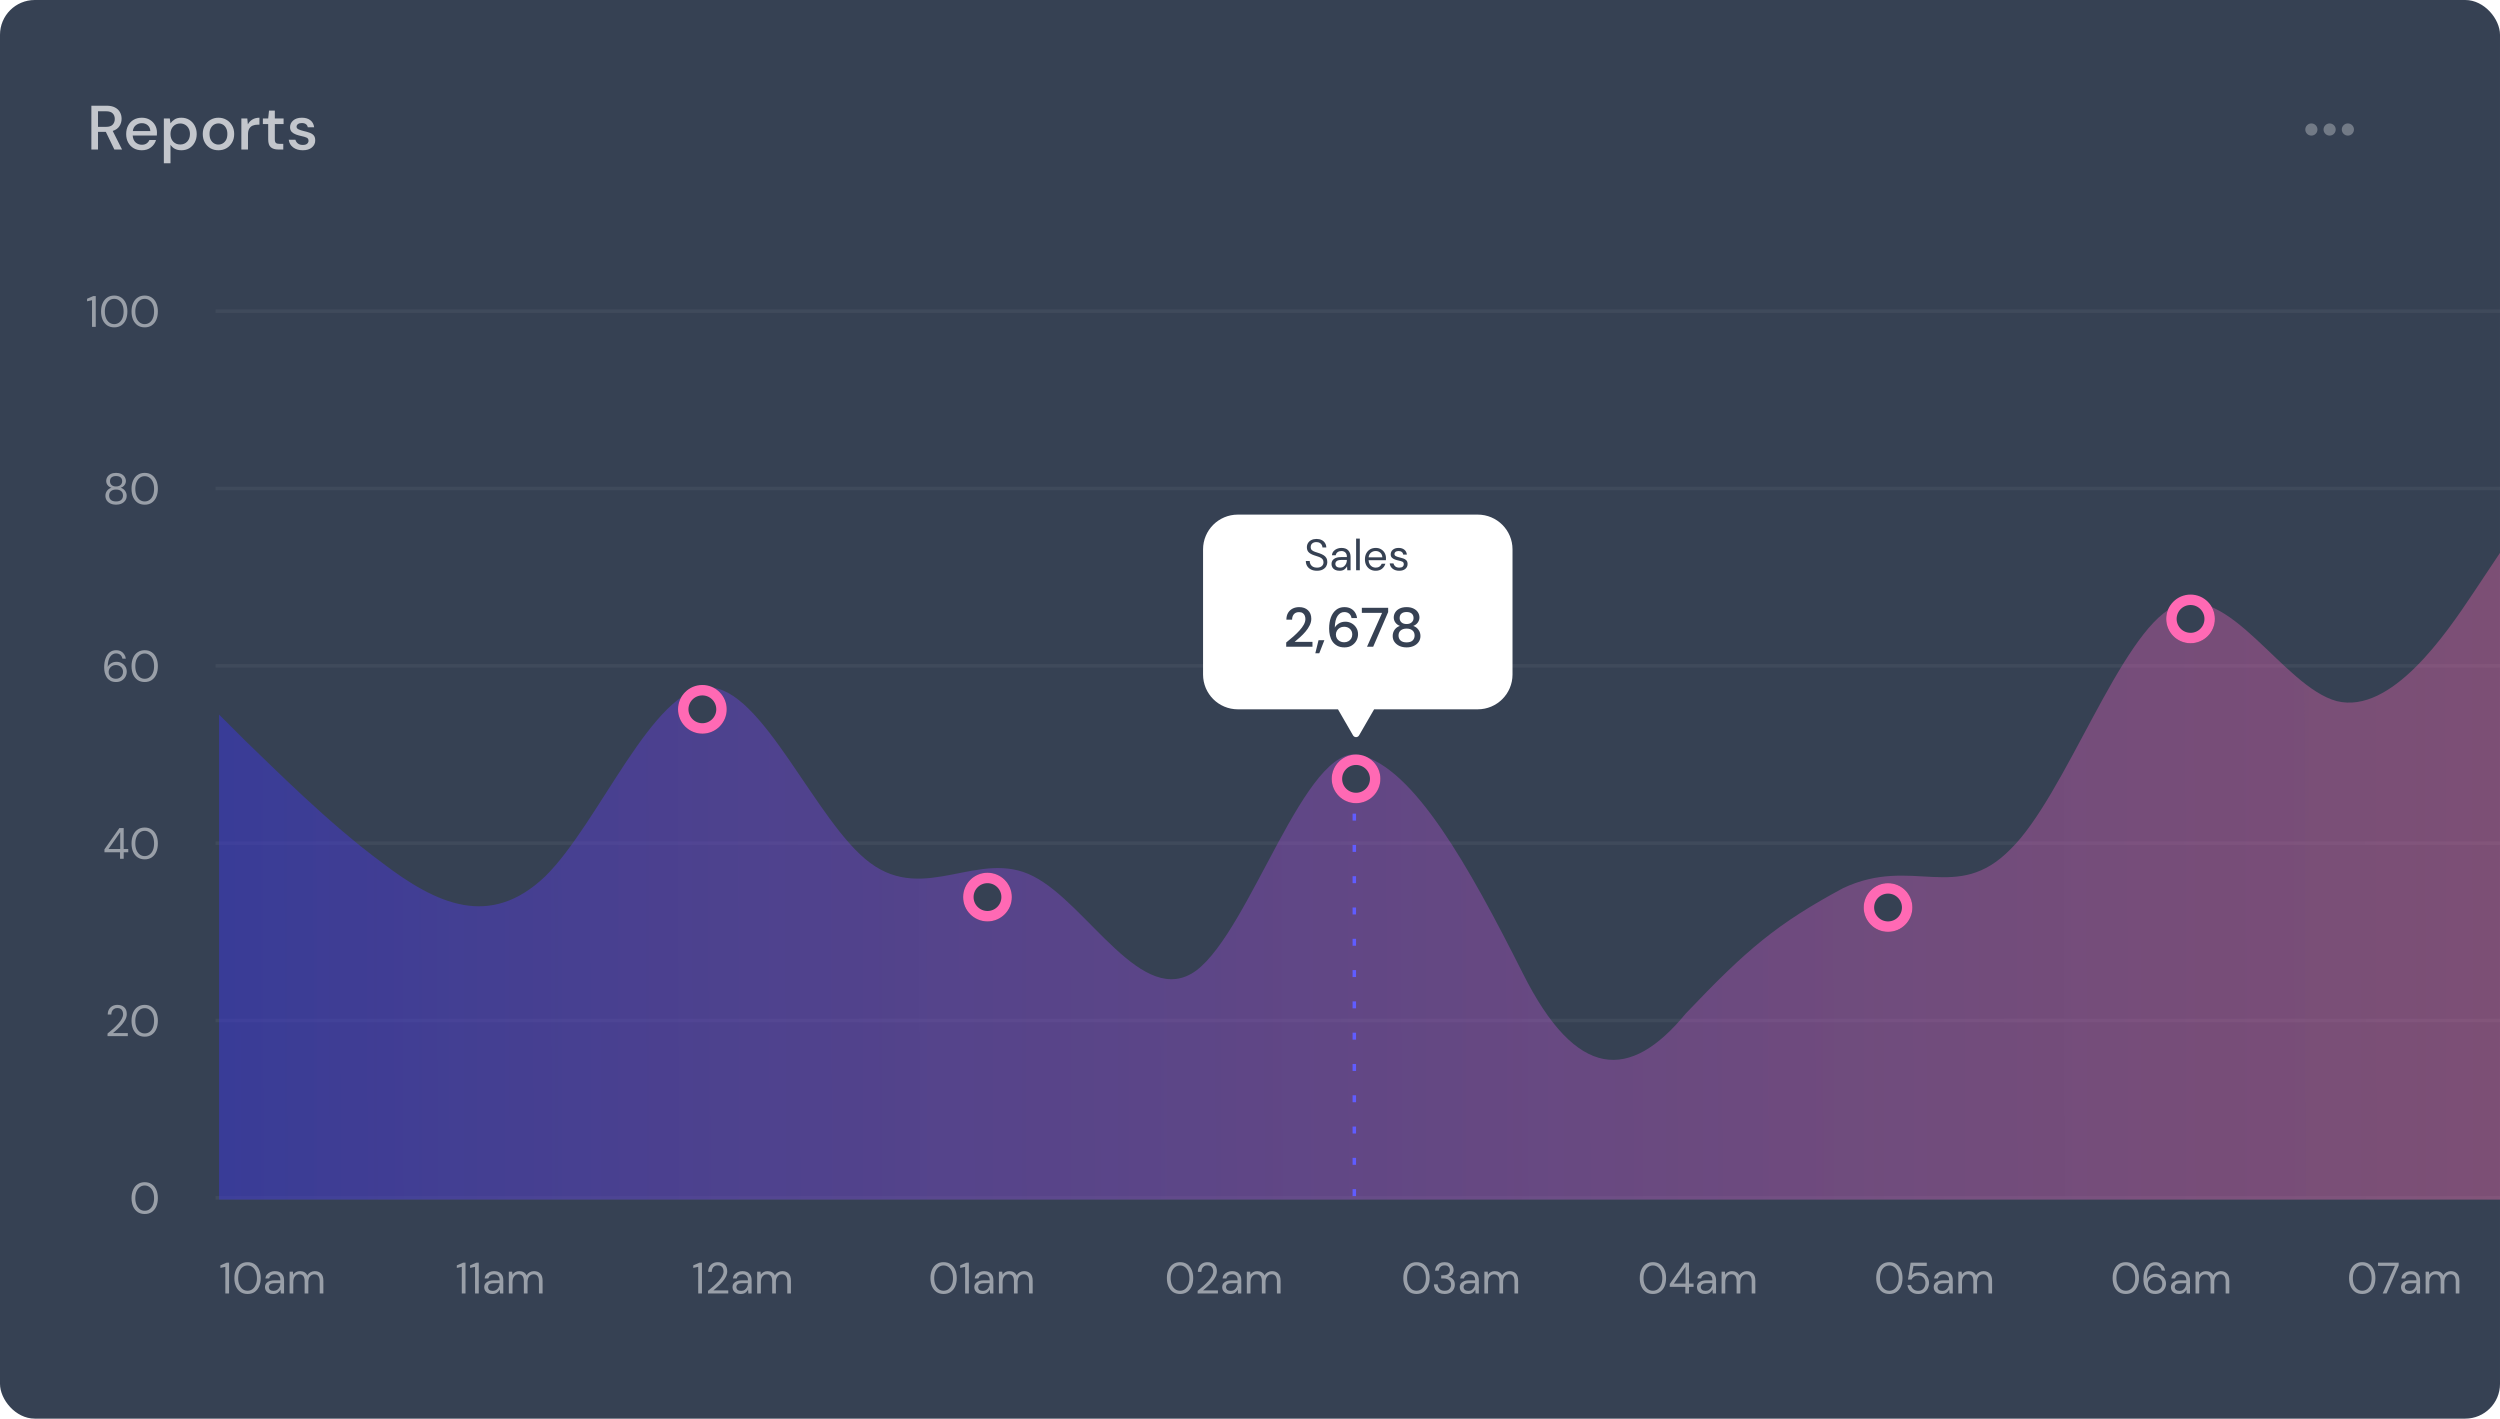 <svg width="719" height="408" viewBox="0 0 719 408" fill="none" xmlns="http://www.w3.org/2000/svg">
<rect width="719" height="408" rx="10" fill="#364153"/>
<g opacity="0.3">
<path d="M676.487 36.013C675.804 35.329 674.696 35.329 674.013 36.013C673.329 36.696 673.329 37.804 674.013 38.487C674.696 39.171 675.804 39.171 676.487 38.487C677.171 37.804 677.171 36.696 676.487 36.013Z" fill="white"/>
<path d="M671.237 36.013C670.554 35.329 669.446 35.329 668.763 36.013C668.079 36.696 668.079 37.804 668.763 38.487C669.446 39.171 670.554 39.171 671.237 38.487C671.921 37.804 671.921 36.696 671.237 36.013Z" fill="white"/>
<path d="M665.987 36.013C665.304 35.329 664.196 35.329 663.513 36.013C662.829 36.696 662.829 37.804 663.513 38.487C664.196 39.171 665.304 39.171 665.987 38.487C666.671 37.804 666.671 36.696 665.987 36.013Z" fill="white"/>
</g>
<line opacity="0.05" x1="62" y1="344.5" x2="719" y2="344.5" stroke="white"/>
<line opacity="0.05" x1="62" y1="293.5" x2="719" y2="293.5" stroke="white"/>
<line opacity="0.05" x1="62" y1="242.5" x2="719" y2="242.5" stroke="white"/>
<line opacity="0.05" x1="62" y1="191.5" x2="719" y2="191.5" stroke="white"/>
<line opacity="0.05" x1="62" y1="140.5" x2="719" y2="140.5" stroke="white"/>
<line opacity="0.05" x1="62" y1="89.5" x2="719" y2="89.5" stroke="white"/>
<g opacity="0.7">
<path opacity="0.7" d="M26.465 94V86.34L25.037 86.656V85.923L26.819 85.152H27.54V94H26.465ZM32.858 94.152C32.074 94.152 31.396 93.962 30.823 93.583C30.258 93.195 29.824 92.66 29.521 91.978C29.218 91.287 29.066 90.486 29.066 89.576C29.066 88.666 29.218 87.87 29.521 87.187C29.824 86.496 30.258 85.961 30.823 85.582C31.396 85.194 32.074 85 32.858 85C33.642 85 34.316 85.194 34.88 85.582C35.445 85.961 35.879 86.496 36.182 87.187C36.486 87.87 36.637 88.666 36.637 89.576C36.637 90.486 36.486 91.287 36.182 91.978C35.879 92.66 35.445 93.195 34.88 93.583C34.316 93.962 33.642 94.152 32.858 94.152ZM32.858 93.216C33.372 93.216 33.831 93.073 34.236 92.787C34.649 92.492 34.969 92.075 35.196 91.535C35.432 90.987 35.55 90.334 35.55 89.576C35.55 88.818 35.432 88.169 35.196 87.629C34.969 87.09 34.649 86.677 34.236 86.391C33.831 86.096 33.372 85.948 32.858 85.948C32.336 85.948 31.872 86.096 31.468 86.391C31.063 86.677 30.743 87.09 30.507 87.629C30.271 88.169 30.153 88.818 30.153 89.576C30.153 90.334 30.271 90.987 30.507 91.535C30.743 92.075 31.063 92.492 31.468 92.787C31.872 93.073 32.336 93.216 32.858 93.216ZM41.622 94.152C40.838 94.152 40.16 93.962 39.587 93.583C39.022 93.195 38.588 92.66 38.285 91.978C37.982 91.287 37.83 90.486 37.83 89.576C37.83 88.666 37.982 87.87 38.285 87.187C38.588 86.496 39.022 85.961 39.587 85.582C40.16 85.194 40.838 85 41.622 85C42.406 85 43.08 85.194 43.644 85.582C44.209 85.961 44.643 86.496 44.946 87.187C45.25 87.87 45.401 88.666 45.401 89.576C45.401 90.486 45.25 91.287 44.946 91.978C44.643 92.66 44.209 93.195 43.644 93.583C43.08 93.962 42.406 94.152 41.622 94.152ZM41.622 93.216C42.136 93.216 42.595 93.073 43 92.787C43.413 92.492 43.733 92.075 43.96 91.535C44.196 90.987 44.314 90.334 44.314 89.576C44.314 88.818 44.196 88.169 43.96 87.629C43.733 87.09 43.413 86.677 43 86.391C42.595 86.096 42.136 85.948 41.622 85.948C41.1 85.948 40.636 86.096 40.232 86.391C39.827 86.677 39.507 87.09 39.271 87.629C39.035 88.169 38.917 88.818 38.917 89.576C38.917 90.334 39.035 90.987 39.271 91.535C39.507 92.075 39.827 92.492 40.232 92.787C40.636 93.073 41.1 93.216 41.622 93.216Z" fill="white"/>
<path opacity="0.7" d="M33.376 145.152C32.795 145.152 32.272 145.046 31.809 144.836C31.346 144.617 30.979 144.317 30.709 143.938C30.448 143.551 30.317 143.104 30.317 142.598C30.317 142.059 30.473 141.575 30.785 141.145C31.105 140.715 31.527 140.429 32.049 140.285C31.569 140.125 31.198 139.868 30.937 139.514C30.675 139.16 30.545 138.773 30.545 138.351C30.545 137.922 30.659 137.53 30.886 137.176C31.114 136.813 31.438 136.527 31.86 136.316C32.281 136.106 32.786 136 33.376 136C33.966 136 34.472 136.106 34.893 136.316C35.314 136.527 35.639 136.813 35.866 137.176C36.094 137.53 36.208 137.922 36.208 138.351C36.208 138.764 36.077 139.152 35.816 139.514C35.555 139.868 35.184 140.125 34.703 140.285C35.226 140.429 35.643 140.715 35.955 141.145C36.275 141.575 36.435 142.059 36.435 142.598C36.435 143.104 36.3 143.551 36.031 143.938C35.77 144.317 35.407 144.617 34.944 144.836C34.48 145.046 33.958 145.152 33.376 145.152ZM33.376 139.906C33.916 139.906 34.341 139.771 34.653 139.502C34.973 139.224 35.133 138.861 35.133 138.415C35.133 137.917 34.977 137.542 34.666 137.29C34.354 137.037 33.924 136.91 33.376 136.91C32.829 136.91 32.399 137.037 32.087 137.29C31.784 137.542 31.632 137.917 31.632 138.415C31.632 138.861 31.788 139.224 32.1 139.502C32.411 139.771 32.837 139.906 33.376 139.906ZM33.376 144.216C34.042 144.216 34.539 144.065 34.868 143.761C35.205 143.449 35.373 143.041 35.373 142.535C35.373 141.962 35.192 141.528 34.83 141.233C34.468 140.938 33.983 140.791 33.376 140.791C32.77 140.791 32.285 140.938 31.923 141.233C31.56 141.528 31.379 141.962 31.379 142.535C31.379 143.041 31.544 143.449 31.872 143.761C32.209 144.065 32.711 144.216 33.376 144.216ZM41.622 145.152C40.838 145.152 40.16 144.962 39.587 144.583C39.022 144.195 38.588 143.66 38.285 142.978C37.982 142.287 37.83 141.486 37.83 140.576C37.83 139.666 37.982 138.87 38.285 138.187C38.588 137.496 39.022 136.961 39.587 136.582C40.16 136.194 40.838 136 41.622 136C42.406 136 43.08 136.194 43.644 136.582C44.209 136.961 44.643 137.496 44.946 138.187C45.25 138.87 45.401 139.666 45.401 140.576C45.401 141.486 45.25 142.287 44.946 142.978C44.643 143.66 44.209 144.195 43.644 144.583C43.08 144.962 42.406 145.152 41.622 145.152ZM41.622 144.216C42.136 144.216 42.595 144.073 43 143.787C43.413 143.492 43.733 143.075 43.96 142.535C44.196 141.987 44.314 141.334 44.314 140.576C44.314 139.818 44.196 139.169 43.96 138.629C43.733 138.09 43.413 137.677 43 137.391C42.595 137.096 42.136 136.948 41.622 136.948C41.1 136.948 40.636 137.096 40.232 137.391C39.827 137.677 39.507 138.09 39.271 138.629C39.035 139.169 38.917 139.818 38.917 140.576C38.917 141.334 39.035 141.987 39.271 142.535C39.507 143.075 39.827 143.492 40.232 143.787C40.636 144.073 41.1 144.216 41.622 144.216Z" fill="white"/>
<path opacity="0.7" d="M33.395 196.152C32.754 196.152 32.215 196.034 31.777 195.798C31.339 195.553 30.985 195.229 30.715 194.824C30.454 194.42 30.26 193.969 30.134 193.472C30.016 192.966 29.957 192.452 29.957 191.93C29.957 190.952 30.092 190.097 30.361 189.364C30.631 188.622 31.018 188.045 31.524 187.632C32.038 187.211 32.657 187 33.382 187C33.938 187 34.414 187.11 34.81 187.329C35.207 187.548 35.518 187.843 35.746 188.214C35.982 188.576 36.129 188.981 36.188 189.427H35.202C35.11 188.947 34.903 188.576 34.583 188.315C34.263 188.054 33.858 187.923 33.37 187.923C32.704 187.923 32.144 188.239 31.689 188.871C31.242 189.495 31.002 190.472 30.968 191.804C31.17 191.407 31.49 191.066 31.929 190.78C32.375 190.485 32.91 190.337 33.534 190.337C34.039 190.337 34.511 190.455 34.95 190.691C35.396 190.927 35.758 191.26 36.037 191.69C36.315 192.111 36.454 192.608 36.454 193.181C36.454 193.678 36.332 194.155 36.087 194.61C35.843 195.065 35.489 195.435 35.025 195.722C34.57 196.008 34.027 196.152 33.395 196.152ZM33.319 195.216C33.715 195.216 34.069 195.132 34.381 194.964C34.693 194.795 34.937 194.563 35.114 194.268C35.291 193.965 35.379 193.619 35.379 193.232C35.379 192.634 35.181 192.157 34.785 191.804C34.398 191.441 33.909 191.26 33.319 191.26C32.923 191.26 32.569 191.353 32.257 191.538C31.945 191.715 31.697 191.955 31.512 192.259C31.334 192.562 31.246 192.891 31.246 193.244C31.246 193.624 31.334 193.965 31.512 194.268C31.697 194.563 31.945 194.795 32.257 194.964C32.569 195.132 32.923 195.216 33.319 195.216ZM41.622 196.152C40.838 196.152 40.16 195.962 39.587 195.583C39.022 195.195 38.588 194.66 38.285 193.978C37.982 193.287 37.83 192.486 37.83 191.576C37.83 190.666 37.982 189.87 38.285 189.187C38.588 188.496 39.022 187.961 39.587 187.582C40.16 187.194 40.838 187 41.622 187C42.406 187 43.08 187.194 43.644 187.582C44.209 187.961 44.643 188.496 44.946 189.187C45.25 189.87 45.401 190.666 45.401 191.576C45.401 192.486 45.25 193.287 44.946 193.978C44.643 194.66 44.209 195.195 43.644 195.583C43.08 195.962 42.406 196.152 41.622 196.152ZM41.622 195.216C42.136 195.216 42.595 195.073 43 194.787C43.413 194.492 43.733 194.075 43.96 193.535C44.196 192.987 44.314 192.334 44.314 191.576C44.314 190.818 44.196 190.169 43.96 189.629C43.733 189.09 43.413 188.677 43 188.391C42.595 188.096 42.136 187.948 41.622 187.948C41.1 187.948 40.636 188.096 40.232 188.391C39.827 188.677 39.507 189.09 39.271 189.629C39.035 190.169 38.917 190.818 38.917 191.576C38.917 192.334 39.035 192.987 39.271 193.535C39.507 194.075 39.827 194.492 40.232 194.787C40.636 195.073 41.1 195.216 41.622 195.216Z" fill="white"/>
<path opacity="0.7" d="M34.525 247V245.104H30.038V244.282L34.336 238.152H35.574V244.169H36.889V245.104H35.574V247H34.525ZM31.213 244.169H34.576V239.328L31.213 244.169ZM41.622 247.152C40.838 247.152 40.16 246.962 39.587 246.583C39.022 246.195 38.588 245.66 38.285 244.978C37.982 244.287 37.83 243.486 37.83 242.576C37.83 241.666 37.982 240.87 38.285 240.187C38.588 239.496 39.022 238.961 39.587 238.582C40.16 238.194 40.838 238 41.622 238C42.406 238 43.08 238.194 43.644 238.582C44.209 238.961 44.643 239.496 44.946 240.187C45.25 240.87 45.401 241.666 45.401 242.576C45.401 243.486 45.25 244.287 44.946 244.978C44.643 245.66 44.209 246.195 43.644 246.583C43.08 246.962 42.406 247.152 41.622 247.152ZM41.622 246.216C42.136 246.216 42.595 246.073 43 245.787C43.413 245.492 43.733 245.075 43.96 244.535C44.196 243.987 44.314 243.334 44.314 242.576C44.314 241.818 44.196 241.169 43.96 240.629C43.733 240.09 43.413 239.677 43 239.391C42.595 239.096 42.136 238.948 41.622 238.948C41.1 238.948 40.636 239.096 40.232 239.391C39.827 239.677 39.507 240.09 39.271 240.629C39.035 241.169 38.917 241.818 38.917 242.576C38.917 243.334 39.035 243.987 39.271 244.535C39.507 245.075 39.827 245.492 40.232 245.787C40.636 246.073 41.1 246.216 41.622 246.216Z" fill="white"/>
<path opacity="0.7" d="M30.922 298V297.254C31.52 296.782 32.085 296.306 32.616 295.826C33.155 295.337 33.631 294.857 34.044 294.385C34.466 293.913 34.794 293.45 35.03 292.995C35.275 292.54 35.397 292.101 35.397 291.68C35.397 291.368 35.342 291.077 35.233 290.808C35.131 290.538 34.963 290.323 34.727 290.163C34.491 289.995 34.171 289.91 33.766 289.91C33.379 289.91 33.054 289.999 32.793 290.176C32.532 290.344 32.334 290.572 32.199 290.858C32.072 291.145 32.009 291.452 32.009 291.781H30.985C30.985 291.2 31.108 290.703 31.352 290.29C31.596 289.868 31.929 289.548 32.351 289.329C32.772 289.11 33.248 289 33.779 289C34.563 289 35.203 289.224 35.7 289.67C36.206 290.108 36.459 290.766 36.459 291.642C36.459 292.165 36.328 292.683 36.067 293.197C35.806 293.702 35.473 294.195 35.068 294.676C34.664 295.148 34.23 295.59 33.766 296.003C33.311 296.416 32.886 296.787 32.49 297.115H36.762V298H30.922ZM41.622 298.152C40.838 298.152 40.16 297.962 39.587 297.583C39.022 297.195 38.588 296.66 38.285 295.978C37.982 295.287 37.83 294.486 37.83 293.576C37.83 292.666 37.982 291.87 38.285 291.187C38.588 290.496 39.022 289.961 39.587 289.582C40.16 289.194 40.838 289 41.622 289C42.406 289 43.08 289.194 43.644 289.582C44.209 289.961 44.643 290.496 44.946 291.187C45.25 291.87 45.401 292.666 45.401 293.576C45.401 294.486 45.25 295.287 44.946 295.978C44.643 296.66 44.209 297.195 43.644 297.583C43.08 297.962 42.406 298.152 41.622 298.152ZM41.622 297.216C42.136 297.216 42.595 297.073 43 296.787C43.413 296.492 43.733 296.075 43.96 295.535C44.196 294.987 44.314 294.334 44.314 293.576C44.314 292.818 44.196 292.169 43.96 291.629C43.733 291.09 43.413 290.677 43 290.391C42.595 290.096 42.136 289.948 41.622 289.948C41.1 289.948 40.636 290.096 40.232 290.391C39.827 290.677 39.507 291.09 39.271 291.629C39.035 292.169 38.917 292.818 38.917 293.576C38.917 294.334 39.035 294.987 39.271 295.535C39.507 296.075 39.827 296.492 40.232 296.787C40.636 297.073 41.1 297.216 41.622 297.216Z" fill="white"/>
<path opacity="0.7" d="M41.622 349.152C40.838 349.152 40.16 348.962 39.587 348.583C39.022 348.195 38.588 347.66 38.285 346.978C37.982 346.287 37.83 345.486 37.83 344.576C37.83 343.666 37.982 342.87 38.285 342.187C38.588 341.496 39.022 340.961 39.587 340.582C40.16 340.194 40.838 340 41.622 340C42.406 340 43.08 340.194 43.644 340.582C44.209 340.961 44.643 341.496 44.946 342.187C45.25 342.87 45.401 343.666 45.401 344.576C45.401 345.486 45.25 346.287 44.946 346.978C44.643 347.66 44.209 348.195 43.644 348.583C43.08 348.962 42.406 349.152 41.622 349.152ZM41.622 348.216C42.136 348.216 42.595 348.073 43 347.787C43.413 347.492 43.733 347.075 43.96 346.535C44.196 345.987 44.314 345.334 44.314 344.576C44.314 343.818 44.196 343.169 43.96 342.629C43.733 342.09 43.413 341.677 43 341.391C42.595 341.096 42.136 340.948 41.622 340.948C41.1 340.948 40.636 341.096 40.232 341.391C39.827 341.677 39.507 342.09 39.271 342.629C39.035 343.169 38.917 343.818 38.917 344.576C38.917 345.334 39.035 345.987 39.271 346.535C39.507 347.075 39.827 347.492 40.232 347.787C40.636 348.073 41.1 348.216 41.622 348.216Z" fill="white"/>
</g>
<g opacity="0.7">
<path opacity="0.7" d="M64.808 372V364.34L63.379 364.656V363.923L65.161 363.152H65.882V372H64.808ZM71.2 372.152C70.417 372.152 69.738 371.962 69.165 371.583C68.601 371.195 68.167 370.66 67.863 369.978C67.56 369.287 67.408 368.486 67.408 367.576C67.408 366.666 67.56 365.87 67.863 365.187C68.167 364.496 68.601 363.961 69.165 363.582C69.738 363.194 70.417 363 71.2 363C71.984 363 72.658 363.194 73.223 363.582C73.787 363.961 74.221 364.496 74.525 365.187C74.828 365.87 74.98 366.666 74.98 367.576C74.98 368.486 74.828 369.287 74.525 369.978C74.221 370.66 73.787 371.195 73.223 371.583C72.658 371.962 71.984 372.152 71.2 372.152ZM71.2 371.216C71.714 371.216 72.174 371.073 72.578 370.787C72.991 370.492 73.311 370.075 73.539 369.535C73.775 368.987 73.893 368.334 73.893 367.576C73.893 366.818 73.775 366.169 73.539 365.629C73.311 365.09 72.991 364.677 72.578 364.391C72.174 364.096 71.714 363.948 71.2 363.948C70.678 363.948 70.214 364.096 69.81 364.391C69.405 364.677 69.085 365.09 68.849 365.629C68.613 366.169 68.495 366.818 68.495 367.576C68.495 368.334 68.613 368.987 68.849 369.535C69.085 370.075 69.405 370.492 69.81 370.787C70.214 371.073 70.678 371.216 71.2 371.216ZM78.536 372.152C78.014 372.152 77.58 372.063 77.234 371.886C76.889 371.709 76.632 371.473 76.463 371.178C76.294 370.883 76.21 370.563 76.21 370.218C76.21 369.577 76.455 369.084 76.943 368.739C77.432 368.393 78.098 368.221 78.941 368.221H80.634V368.145C80.634 367.597 80.491 367.184 80.204 366.906C79.918 366.62 79.535 366.476 79.054 366.476C78.641 366.476 78.283 366.582 77.98 366.792C77.685 366.995 77.5 367.294 77.424 367.69H76.337C76.379 367.235 76.531 366.851 76.792 366.54C77.061 366.228 77.394 365.992 77.79 365.832C78.186 365.663 78.608 365.579 79.054 365.579C79.931 365.579 80.588 365.815 81.026 366.287C81.473 366.75 81.696 367.37 81.696 368.145V372H80.748L80.685 370.875C80.508 371.229 80.247 371.532 79.901 371.785C79.564 372.029 79.109 372.152 78.536 372.152ZM78.7 371.254C79.105 371.254 79.45 371.149 79.737 370.938C80.032 370.728 80.255 370.454 80.407 370.117C80.558 369.78 80.634 369.426 80.634 369.055V369.042H79.029C78.405 369.042 77.963 369.152 77.702 369.371C77.449 369.582 77.323 369.847 77.323 370.167C77.323 370.496 77.441 370.761 77.677 370.964C77.921 371.157 78.262 371.254 78.7 371.254ZM83.289 372V365.731H84.249L84.325 366.641C84.528 366.304 84.797 366.042 85.134 365.857C85.471 365.672 85.851 365.579 86.272 365.579C86.769 365.579 87.195 365.68 87.549 365.882C87.911 366.084 88.189 366.392 88.383 366.805C88.602 366.426 88.901 366.127 89.28 365.908C89.668 365.688 90.085 365.579 90.532 365.579C91.282 365.579 91.88 365.806 92.326 366.261C92.773 366.708 92.996 367.399 92.996 368.334V372H91.947V368.448C91.947 367.799 91.817 367.311 91.555 366.982C91.294 366.653 90.919 366.489 90.43 366.489C89.925 366.489 89.504 366.687 89.166 367.083C88.838 367.471 88.674 368.027 88.674 368.752V372H87.612V368.448C87.612 367.799 87.481 367.311 87.22 366.982C86.959 366.653 86.584 366.489 86.095 366.489C85.598 366.489 85.181 366.687 84.844 367.083C84.515 367.471 84.351 368.027 84.351 368.752V372H83.289Z" fill="white"/>
<path opacity="0.7" d="M132.808 372V364.34L131.379 364.656V363.923L133.161 363.152H133.882V372H132.808ZM136.622 372V364.34L135.193 364.656V363.923L136.976 363.152H137.696V372H136.622ZM141.586 372.152C141.064 372.152 140.63 372.063 140.284 371.886C139.939 371.709 139.682 371.473 139.513 371.178C139.345 370.883 139.26 370.563 139.26 370.218C139.26 369.577 139.505 369.084 139.994 368.739C140.482 368.393 141.148 368.221 141.991 368.221H143.684V368.145C143.684 367.597 143.541 367.184 143.255 366.906C142.968 366.62 142.585 366.476 142.104 366.476C141.692 366.476 141.333 366.582 141.03 366.792C140.735 366.995 140.55 367.294 140.474 367.69H139.387C139.429 367.235 139.581 366.851 139.842 366.54C140.112 366.228 140.444 365.992 140.84 365.832C141.236 365.663 141.658 365.579 142.104 365.579C142.981 365.579 143.638 365.815 144.076 366.287C144.523 366.75 144.746 367.37 144.746 368.145V372H143.798L143.735 370.875C143.558 371.229 143.297 371.532 142.951 371.785C142.614 372.029 142.159 372.152 141.586 372.152ZM141.751 371.254C142.155 371.254 142.5 371.149 142.787 370.938C143.082 370.728 143.305 370.454 143.457 370.117C143.609 369.78 143.684 369.426 143.684 369.055V369.042H142.079C141.456 369.042 141.013 369.152 140.752 369.371C140.499 369.582 140.373 369.847 140.373 370.167C140.373 370.496 140.491 370.761 140.727 370.964C140.971 371.157 141.312 371.254 141.751 371.254ZM146.339 372V365.731H147.3L147.376 366.641C147.578 366.304 147.847 366.042 148.184 365.857C148.522 365.672 148.901 365.579 149.322 365.579C149.819 365.579 150.245 365.68 150.599 365.882C150.961 366.084 151.239 366.392 151.433 366.805C151.652 366.426 151.951 366.127 152.33 365.908C152.718 365.688 153.135 365.579 153.582 365.579C154.332 365.579 154.93 365.806 155.377 366.261C155.823 366.708 156.047 367.399 156.047 368.334V372H154.997V368.448C154.997 367.799 154.867 367.311 154.606 366.982C154.344 366.653 153.969 366.489 153.481 366.489C152.975 366.489 152.554 366.687 152.217 367.083C151.888 367.471 151.724 368.027 151.724 368.752V372H150.662V368.448C150.662 367.799 150.531 367.311 150.27 366.982C150.009 366.653 149.634 366.489 149.145 366.489C148.648 366.489 148.231 366.687 147.894 367.083C147.565 367.471 147.401 368.027 147.401 368.752V372H146.339Z" fill="white"/>
<path opacity="0.7" d="M200.808 372V364.34L199.379 364.656V363.923L201.161 363.152H201.882V372H200.808ZM203.611 372V371.254C204.209 370.782 204.773 370.306 205.304 369.826C205.844 369.337 206.32 368.857 206.733 368.385C207.154 367.913 207.483 367.45 207.719 366.995C207.963 366.54 208.085 366.101 208.085 365.68C208.085 365.368 208.03 365.077 207.921 364.808C207.82 364.538 207.651 364.323 207.415 364.163C207.179 363.995 206.859 363.91 206.455 363.91C206.067 363.91 205.742 363.999 205.481 364.176C205.22 364.344 205.022 364.572 204.887 364.858C204.761 365.145 204.698 365.452 204.698 365.781H203.674C203.674 365.2 203.796 364.703 204.04 364.29C204.285 363.868 204.618 363.548 205.039 363.329C205.46 363.11 205.936 363 206.467 363C207.251 363 207.891 363.224 208.388 363.67C208.894 364.108 209.147 364.766 209.147 365.642C209.147 366.165 209.016 366.683 208.755 367.197C208.494 367.702 208.161 368.195 207.756 368.676C207.352 369.148 206.918 369.59 206.455 370.003C205.999 370.416 205.574 370.787 205.178 371.115H209.45V372H203.611ZM213.005 372.152C212.483 372.152 212.049 372.063 211.703 371.886C211.358 371.709 211.101 371.473 210.932 371.178C210.764 370.883 210.68 370.563 210.68 370.218C210.68 369.577 210.924 369.084 211.413 368.739C211.902 368.393 212.567 368.221 213.41 368.221H215.104V368.145C215.104 367.597 214.96 367.184 214.674 366.906C214.387 366.62 214.004 366.476 213.524 366.476C213.111 366.476 212.753 366.582 212.449 366.792C212.154 366.995 211.969 367.294 211.893 367.69H210.806C210.848 367.235 211 366.851 211.261 366.54C211.531 366.228 211.864 365.992 212.26 365.832C212.656 365.663 213.077 365.579 213.524 365.579C214.4 365.579 215.057 365.815 215.495 366.287C215.942 366.75 216.165 367.37 216.165 368.145V372H215.217L215.154 370.875C214.977 371.229 214.716 371.532 214.371 371.785C214.033 372.029 213.578 372.152 213.005 372.152ZM213.17 371.254C213.574 371.254 213.92 371.149 214.206 370.938C214.501 370.728 214.724 370.454 214.876 370.117C215.028 369.78 215.104 369.426 215.104 369.055V369.042H213.498C212.875 369.042 212.432 369.152 212.171 369.371C211.918 369.582 211.792 369.847 211.792 370.167C211.792 370.496 211.91 370.761 212.146 370.964C212.39 371.157 212.732 371.254 213.17 371.254ZM217.758 372V365.731H218.719L218.795 366.641C218.997 366.304 219.267 366.042 219.604 365.857C219.941 365.672 220.32 365.579 220.741 365.579C221.238 365.579 221.664 365.68 222.018 365.882C222.38 366.084 222.658 366.392 222.852 366.805C223.071 366.426 223.37 366.127 223.75 365.908C224.137 365.688 224.554 365.579 225.001 365.579C225.751 365.579 226.349 365.806 226.796 366.261C227.242 366.708 227.466 367.399 227.466 368.334V372H226.417V368.448C226.417 367.799 226.286 367.311 226.025 366.982C225.764 366.653 225.389 366.489 224.9 366.489C224.394 366.489 223.973 366.687 223.636 367.083C223.307 367.471 223.143 368.027 223.143 368.752V372H222.081V368.448C222.081 367.799 221.951 367.311 221.689 366.982C221.428 366.653 221.053 366.489 220.564 366.489C220.067 366.489 219.65 366.687 219.313 367.083C218.984 367.471 218.82 368.027 218.82 368.752V372H217.758Z" fill="white"/>
<path opacity="0.7" d="M271.386 372.152C270.602 372.152 269.924 371.962 269.351 371.583C268.786 371.195 268.352 370.66 268.049 369.978C267.746 369.287 267.594 368.486 267.594 367.576C267.594 366.666 267.746 365.87 268.049 365.187C268.352 364.496 268.786 363.961 269.351 363.582C269.924 363.194 270.602 363 271.386 363C272.17 363 272.844 363.194 273.408 363.582C273.973 363.961 274.407 364.496 274.71 365.187C275.014 365.87 275.165 366.666 275.165 367.576C275.165 368.486 275.014 369.287 274.71 369.978C274.407 370.66 273.973 371.195 273.408 371.583C272.844 371.962 272.17 372.152 271.386 372.152ZM271.386 371.216C271.9 371.216 272.359 371.073 272.764 370.787C273.177 370.492 273.497 370.075 273.724 369.535C273.96 368.987 274.078 368.334 274.078 367.576C274.078 366.818 273.96 366.169 273.724 365.629C273.497 365.09 273.177 364.677 272.764 364.391C272.359 364.096 271.9 363.948 271.386 363.948C270.864 363.948 270.4 364.096 269.996 364.391C269.591 364.677 269.271 365.09 269.035 365.629C268.799 366.169 268.681 366.818 268.681 367.576C268.681 368.334 268.799 368.987 269.035 369.535C269.271 370.075 269.591 370.492 269.996 370.787C270.4 371.073 270.864 371.216 271.386 371.216ZM277.572 372V364.34L276.143 364.656V363.923L277.926 363.152H278.646V372H277.572ZM282.536 372.152C282.014 372.152 281.58 372.063 281.234 371.886C280.889 371.709 280.632 371.473 280.463 371.178C280.295 370.883 280.21 370.563 280.21 370.218C280.21 369.577 280.455 369.084 280.943 368.739C281.432 368.393 282.098 368.221 282.941 368.221H284.634V368.145C284.634 367.597 284.491 367.184 284.205 366.906C283.918 366.62 283.535 366.476 283.054 366.476C282.641 366.476 282.283 366.582 281.98 366.792C281.685 366.995 281.5 367.294 281.424 367.69H280.337C280.379 367.235 280.53 366.851 280.792 366.54C281.061 366.228 281.394 365.992 281.79 365.832C282.186 365.663 282.608 365.579 283.054 365.579C283.931 365.579 284.588 365.815 285.026 366.287C285.473 366.75 285.696 367.37 285.696 368.145V372H284.748L284.685 370.875C284.508 371.229 284.247 371.532 283.901 371.785C283.564 372.029 283.109 372.152 282.536 372.152ZM282.7 371.254C283.105 371.254 283.45 371.149 283.737 370.938C284.032 370.728 284.255 370.454 284.407 370.117C284.558 369.78 284.634 369.426 284.634 369.055V369.042H283.029C282.405 369.042 281.963 369.152 281.702 369.371C281.449 369.582 281.323 369.847 281.323 370.167C281.323 370.496 281.441 370.761 281.677 370.964C281.921 371.157 282.262 371.254 282.7 371.254ZM287.289 372V365.731H288.25L288.325 366.641C288.528 366.304 288.797 366.042 289.134 365.857C289.471 365.672 289.851 365.579 290.272 365.579C290.769 365.579 291.195 365.68 291.549 365.882C291.911 366.084 292.189 366.392 292.383 366.805C292.602 366.426 292.901 366.127 293.28 365.908C293.668 365.688 294.085 365.579 294.532 365.579C295.282 365.579 295.88 365.806 296.326 366.261C296.773 366.708 296.996 367.399 296.996 368.334V372H295.947V368.448C295.947 367.799 295.817 367.311 295.555 366.982C295.294 366.653 294.919 366.489 294.43 366.489C293.925 366.489 293.504 366.687 293.166 367.083C292.838 367.471 292.674 368.027 292.674 368.752V372H291.612V368.448C291.612 367.799 291.481 367.311 291.22 366.982C290.959 366.653 290.584 366.489 290.095 366.489C289.598 366.489 289.181 366.687 288.844 367.083C288.515 367.471 288.351 368.027 288.351 368.752V372H287.289Z" fill="white"/>
<path opacity="0.7" d="M339.386 372.152C338.602 372.152 337.924 371.962 337.351 371.583C336.786 371.195 336.352 370.66 336.049 369.978C335.746 369.287 335.594 368.486 335.594 367.576C335.594 366.666 335.746 365.87 336.049 365.187C336.352 364.496 336.786 363.961 337.351 363.582C337.924 363.194 338.602 363 339.386 363C340.17 363 340.844 363.194 341.408 363.582C341.973 363.961 342.407 364.496 342.71 365.187C343.014 365.87 343.165 366.666 343.165 367.576C343.165 368.486 343.014 369.287 342.71 369.978C342.407 370.66 341.973 371.195 341.408 371.583C340.844 371.962 340.17 372.152 339.386 372.152ZM339.386 371.216C339.9 371.216 340.359 371.073 340.764 370.787C341.177 370.492 341.497 370.075 341.724 369.535C341.96 368.987 342.078 368.334 342.078 367.576C342.078 366.818 341.96 366.169 341.724 365.629C341.497 365.09 341.177 364.677 340.764 364.391C340.359 364.096 339.9 363.948 339.386 363.948C338.864 363.948 338.4 364.096 337.996 364.391C337.591 364.677 337.271 365.09 337.035 365.629C336.799 366.169 336.681 366.818 336.681 367.576C336.681 368.334 336.799 368.987 337.035 369.535C337.271 370.075 337.591 370.492 337.996 370.787C338.4 371.073 338.864 371.216 339.386 371.216ZM344.437 372V371.254C345.035 370.782 345.6 370.306 346.131 369.826C346.67 369.337 347.146 368.857 347.559 368.385C347.98 367.913 348.309 367.45 348.545 366.995C348.789 366.54 348.912 366.101 348.912 365.68C348.912 365.368 348.857 365.077 348.747 364.808C348.646 364.538 348.478 364.323 348.242 364.163C348.006 363.995 347.685 363.91 347.281 363.91C346.893 363.91 346.569 363.999 346.308 364.176C346.046 364.344 345.848 364.572 345.714 364.858C345.587 365.145 345.524 365.452 345.524 365.781H344.5C344.5 365.2 344.622 364.703 344.867 364.29C345.111 363.868 345.444 363.548 345.865 363.329C346.287 363.11 346.763 363 347.294 363C348.077 363 348.718 363.224 349.215 363.67C349.72 364.108 349.973 364.766 349.973 365.642C349.973 366.165 349.843 366.683 349.581 367.197C349.32 367.702 348.987 368.195 348.583 368.676C348.178 369.148 347.744 369.59 347.281 370.003C346.826 370.416 346.4 370.787 346.004 371.115H350.277V372H344.437ZM353.832 372.152C353.309 372.152 352.875 372.063 352.53 371.886C352.184 371.709 351.927 371.473 351.759 371.178C351.59 370.883 351.506 370.563 351.506 370.218C351.506 369.577 351.75 369.084 352.239 368.739C352.728 368.393 353.394 368.221 354.236 368.221H355.93V368.145C355.93 367.597 355.787 367.184 355.5 366.906C355.214 366.62 354.83 366.476 354.35 366.476C353.937 366.476 353.579 366.582 353.276 366.792C352.981 366.995 352.795 367.294 352.72 367.69H351.632C351.675 367.235 351.826 366.851 352.088 366.54C352.357 366.228 352.69 365.992 353.086 365.832C353.482 365.663 353.903 365.579 354.35 365.579C355.226 365.579 355.884 365.815 356.322 366.287C356.769 366.75 356.992 367.37 356.992 368.145V372H356.044L355.981 370.875C355.804 371.229 355.542 371.532 355.197 371.785C354.86 372.029 354.405 372.152 353.832 372.152ZM353.996 371.254C354.401 371.254 354.746 371.149 355.033 370.938C355.328 370.728 355.551 370.454 355.703 370.117C355.854 369.78 355.93 369.426 355.93 369.055V369.042H354.325C353.701 369.042 353.259 369.152 352.998 369.371C352.745 369.582 352.618 369.847 352.618 370.167C352.618 370.496 352.736 370.761 352.972 370.964C353.217 371.157 353.558 371.254 353.996 371.254ZM358.585 372V365.731H359.545L359.621 366.641C359.823 366.304 360.093 366.042 360.43 365.857C360.767 365.672 361.146 365.579 361.568 365.579C362.065 365.579 362.49 365.68 362.844 365.882C363.207 366.084 363.485 366.392 363.679 366.805C363.898 366.426 364.197 366.127 364.576 365.908C364.964 365.688 365.381 365.579 365.827 365.579C366.577 365.579 367.176 365.806 367.622 366.261C368.069 366.708 368.292 367.399 368.292 368.334V372H367.243V368.448C367.243 367.799 367.112 367.311 366.851 366.982C366.59 366.653 366.215 366.489 365.726 366.489C365.221 366.489 364.799 366.687 364.462 367.083C364.134 367.471 363.969 368.027 363.969 368.752V372H362.908V368.448C362.908 367.799 362.777 367.311 362.516 366.982C362.254 366.653 361.879 366.489 361.391 366.489C360.894 366.489 360.476 366.687 360.139 367.083C359.811 367.471 359.646 368.027 359.646 368.752V372H358.585Z" fill="white"/>
<path opacity="0.7" d="M407.386 372.152C406.602 372.152 405.924 371.962 405.351 371.583C404.786 371.195 404.352 370.66 404.049 369.978C403.746 369.287 403.594 368.486 403.594 367.576C403.594 366.666 403.746 365.87 404.049 365.187C404.352 364.496 404.786 363.961 405.351 363.582C405.924 363.194 406.602 363 407.386 363C408.17 363 408.844 363.194 409.408 363.582C409.973 363.961 410.407 364.496 410.71 365.187C411.014 365.87 411.165 366.666 411.165 367.576C411.165 368.486 411.014 369.287 410.71 369.978C410.407 370.66 409.973 371.195 409.408 371.583C408.844 371.962 408.17 372.152 407.386 372.152ZM407.386 371.216C407.9 371.216 408.359 371.073 408.764 370.787C409.177 370.492 409.497 370.075 409.724 369.535C409.96 368.987 410.078 368.334 410.078 367.576C410.078 366.818 409.96 366.169 409.724 365.629C409.497 365.09 409.177 364.677 408.764 364.391C408.359 364.096 407.9 363.948 407.386 363.948C406.864 363.948 406.4 364.096 405.996 364.391C405.591 364.677 405.271 365.09 405.035 365.629C404.799 366.169 404.681 366.818 404.681 367.576C404.681 368.334 404.799 368.987 405.035 369.535C405.271 370.075 405.591 370.492 405.996 370.787C406.4 371.073 406.864 371.216 407.386 371.216ZM415.455 372.152C414.89 372.152 414.381 372.051 413.926 371.848C413.47 371.638 413.104 371.326 412.826 370.913C412.556 370.5 412.413 369.986 412.396 369.371H413.47C413.479 369.876 413.656 370.315 414.001 370.685C414.347 371.048 414.831 371.229 415.455 371.229C416.079 371.229 416.546 371.056 416.858 370.711C417.178 370.365 417.338 369.948 417.338 369.459C417.338 369.046 417.237 368.709 417.035 368.448C416.841 368.187 416.576 367.993 416.239 367.867C415.91 367.74 415.548 367.677 415.152 367.677H414.494V366.78H415.152C415.725 366.78 416.171 366.649 416.491 366.388C416.82 366.127 416.984 365.76 416.984 365.288C416.984 364.892 416.854 364.568 416.593 364.315C416.34 364.054 415.961 363.923 415.455 363.923C414.966 363.923 414.574 364.071 414.279 364.365C413.984 364.652 413.82 365.014 413.786 365.452H412.712C412.737 364.972 412.864 364.547 413.091 364.176C413.327 363.805 413.647 363.519 414.052 363.316C414.456 363.106 414.924 363 415.455 363C416.028 363 416.504 363.101 416.883 363.304C417.271 363.506 417.562 363.776 417.755 364.113C417.958 364.45 418.059 364.82 418.059 365.225C418.059 365.672 417.937 366.08 417.692 366.451C417.448 366.813 417.081 367.058 416.593 367.184C417.115 367.294 417.549 367.542 417.894 367.93C418.24 368.318 418.413 368.827 418.413 369.459C418.413 369.948 418.299 370.399 418.071 370.812C417.852 371.216 417.524 371.541 417.086 371.785C416.647 372.029 416.104 372.152 415.455 372.152ZM422.153 372.152C421.63 372.152 421.196 372.063 420.851 371.886C420.505 371.709 420.248 371.473 420.08 371.178C419.911 370.883 419.827 370.563 419.827 370.218C419.827 369.577 420.071 369.084 420.56 368.739C421.049 368.393 421.715 368.221 422.557 368.221H424.251V368.145C424.251 367.597 424.108 367.184 423.821 366.906C423.535 366.62 423.151 366.476 422.671 366.476C422.258 366.476 421.9 366.582 421.597 366.792C421.302 366.995 421.116 367.294 421.04 367.69H419.953C419.996 367.235 420.147 366.851 420.408 366.54C420.678 366.228 421.011 365.992 421.407 365.832C421.803 365.663 422.224 365.579 422.671 365.579C423.547 365.579 424.205 365.815 424.643 366.287C425.089 366.75 425.313 367.37 425.313 368.145V372H424.365L424.302 370.875C424.125 371.229 423.863 371.532 423.518 371.785C423.181 372.029 422.726 372.152 422.153 372.152ZM422.317 371.254C422.722 371.254 423.067 371.149 423.354 370.938C423.648 370.728 423.872 370.454 424.023 370.117C424.175 369.78 424.251 369.426 424.251 369.055V369.042H422.646C422.022 369.042 421.58 369.152 421.319 369.371C421.066 369.582 420.939 369.847 420.939 370.167C420.939 370.496 421.057 370.761 421.293 370.964C421.538 371.157 421.879 371.254 422.317 371.254ZM426.906 372V365.731H427.866L427.942 366.641C428.144 366.304 428.414 366.042 428.751 365.857C429.088 365.672 429.467 365.579 429.889 365.579C430.386 365.579 430.811 365.68 431.165 365.882C431.528 366.084 431.806 366.392 432 366.805C432.219 366.426 432.518 366.127 432.897 365.908C433.285 365.688 433.702 365.579 434.148 365.579C434.898 365.579 435.497 365.806 435.943 366.261C436.39 366.708 436.613 367.399 436.613 368.334V372H435.564V368.448C435.564 367.799 435.433 367.311 435.172 366.982C434.911 366.653 434.536 366.489 434.047 366.489C433.542 366.489 433.12 366.687 432.783 367.083C432.455 367.471 432.29 368.027 432.29 368.752V372H431.228V368.448C431.228 367.799 431.098 367.311 430.837 366.982C430.575 366.653 430.2 366.489 429.712 366.489C429.215 366.489 428.797 366.687 428.46 367.083C428.132 367.471 427.967 368.027 427.967 368.752V372H426.906Z" fill="white"/>
<path opacity="0.7" d="M475.386 372.152C474.602 372.152 473.924 371.962 473.351 371.583C472.786 371.195 472.352 370.66 472.049 369.978C471.746 369.287 471.594 368.486 471.594 367.576C471.594 366.666 471.746 365.87 472.049 365.187C472.352 364.496 472.786 363.961 473.351 363.582C473.924 363.194 474.602 363 475.386 363C476.17 363 476.844 363.194 477.408 363.582C477.973 363.961 478.407 364.496 478.71 365.187C479.014 365.87 479.165 366.666 479.165 367.576C479.165 368.486 479.014 369.287 478.71 369.978C478.407 370.66 477.973 371.195 477.408 371.583C476.844 371.962 476.17 372.152 475.386 372.152ZM475.386 371.216C475.9 371.216 476.359 371.073 476.764 370.787C477.177 370.492 477.497 370.075 477.724 369.535C477.96 368.987 478.078 368.334 478.078 367.576C478.078 366.818 477.96 366.169 477.724 365.629C477.497 365.09 477.177 364.677 476.764 364.391C476.359 364.096 475.9 363.948 475.386 363.948C474.864 363.948 474.4 364.096 473.996 364.391C473.591 364.677 473.271 365.09 473.035 365.629C472.799 366.169 472.681 366.818 472.681 367.576C472.681 368.334 472.799 368.987 473.035 369.535C473.271 370.075 473.591 370.492 473.996 370.787C474.4 371.073 474.864 371.216 475.386 371.216ZM484.706 372V370.104H480.219V369.282L484.517 363.152H485.755V369.169H487.07V370.104H485.755V372H484.706ZM481.395 369.169H484.757V364.328L481.395 369.169ZM490.375 372.152C489.852 372.152 489.419 372.063 489.073 371.886C488.728 371.709 488.471 371.473 488.302 371.178C488.133 370.883 488.049 370.563 488.049 370.218C488.049 369.577 488.294 369.084 488.782 368.739C489.271 368.393 489.937 368.221 490.779 368.221H492.473V368.145C492.473 367.597 492.33 367.184 492.043 366.906C491.757 366.62 491.374 366.476 490.893 366.476C490.48 366.476 490.122 366.582 489.819 366.792C489.524 366.995 489.338 367.294 489.263 367.69H488.176C488.218 367.235 488.369 366.851 488.631 366.54C488.9 366.228 489.233 365.992 489.629 365.832C490.025 365.663 490.447 365.579 490.893 365.579C491.77 365.579 492.427 365.815 492.865 366.287C493.312 366.75 493.535 367.37 493.535 368.145V372H492.587L492.524 370.875C492.347 371.229 492.086 371.532 491.74 371.785C491.403 372.029 490.948 372.152 490.375 372.152ZM490.539 371.254C490.944 371.254 491.289 371.149 491.576 370.938C491.871 370.728 492.094 370.454 492.246 370.117C492.397 369.78 492.473 369.426 492.473 369.055V369.042H490.868C490.244 369.042 489.802 369.152 489.541 369.371C489.288 369.582 489.162 369.847 489.162 370.167C489.162 370.496 489.279 370.761 489.515 370.964C489.76 371.157 490.101 371.254 490.539 371.254ZM495.128 372V365.731H496.088L496.164 366.641C496.367 366.304 496.636 366.042 496.973 365.857C497.31 365.672 497.689 365.579 498.111 365.579C498.608 365.579 499.034 365.68 499.387 365.882C499.75 366.084 500.028 366.392 500.222 366.805C500.441 366.426 500.74 366.127 501.119 365.908C501.507 365.688 501.924 365.579 502.371 365.579C503.12 365.579 503.719 365.806 504.165 366.261C504.612 366.708 504.835 367.399 504.835 368.334V372H503.786V368.448C503.786 367.799 503.656 367.311 503.394 366.982C503.133 366.653 502.758 366.489 502.269 366.489C501.764 366.489 501.342 366.687 501.005 367.083C500.677 367.471 500.512 368.027 500.512 368.752V372H499.451V368.448C499.451 367.799 499.32 367.311 499.059 366.982C498.798 366.653 498.423 366.489 497.934 366.489C497.437 366.489 497.02 366.687 496.683 367.083C496.354 367.471 496.19 368.027 496.19 368.752V372H495.128Z" fill="white"/>
<path opacity="0.7" d="M543.386 372.152C542.602 372.152 541.924 371.962 541.351 371.583C540.786 371.195 540.352 370.66 540.049 369.978C539.746 369.287 539.594 368.486 539.594 367.576C539.594 366.666 539.746 365.87 540.049 365.187C540.352 364.496 540.786 363.961 541.351 363.582C541.924 363.194 542.602 363 543.386 363C544.17 363 544.844 363.194 545.408 363.582C545.973 363.961 546.407 364.496 546.71 365.187C547.014 365.87 547.165 366.666 547.165 367.576C547.165 368.486 547.014 369.287 546.71 369.978C546.407 370.66 545.973 371.195 545.408 371.583C544.844 371.962 544.17 372.152 543.386 372.152ZM543.386 371.216C543.9 371.216 544.359 371.073 544.764 370.787C545.177 370.492 545.497 370.075 545.724 369.535C545.96 368.987 546.078 368.334 546.078 367.576C546.078 366.818 545.96 366.169 545.724 365.629C545.497 365.09 545.177 364.677 544.764 364.391C544.359 364.096 543.9 363.948 543.386 363.948C542.864 363.948 542.4 364.096 541.996 364.391C541.591 364.677 541.271 365.09 541.035 365.629C540.799 366.169 540.681 366.818 540.681 367.576C540.681 368.334 540.799 368.987 541.035 369.535C541.271 370.075 541.591 370.492 541.996 370.787C542.4 371.073 542.864 371.216 543.386 371.216ZM551.708 372.152C551.101 372.152 550.574 372.042 550.128 371.823C549.681 371.604 549.323 371.305 549.053 370.926C548.792 370.538 548.632 370.1 548.573 369.611H549.61C549.711 370.1 549.947 370.496 550.317 370.799C550.688 371.094 551.156 371.242 551.72 371.242C552.142 371.242 552.504 371.145 552.807 370.951C553.111 370.749 553.343 370.479 553.503 370.142C553.671 369.805 553.755 369.43 553.755 369.017C553.755 368.36 553.57 367.829 553.199 367.424C552.828 367.02 552.348 366.818 551.758 366.818C551.27 366.818 550.852 366.927 550.507 367.146C550.161 367.365 549.909 367.652 549.749 368.006H548.737L549.496 363.152H554.135V364.075H550.317L549.799 366.767C550.001 366.523 550.279 366.32 550.633 366.16C550.996 366 551.409 365.92 551.872 365.92C552.454 365.92 552.959 366.055 553.389 366.325C553.827 366.594 554.168 366.961 554.413 367.424C554.657 367.888 554.779 368.414 554.779 369.004C554.779 369.569 554.657 370.091 554.413 370.572C554.177 371.052 553.827 371.435 553.364 371.722C552.909 372.008 552.357 372.152 551.708 372.152ZM558.461 372.152C557.939 372.152 557.505 372.063 557.159 371.886C556.814 371.709 556.557 371.473 556.388 371.178C556.22 370.883 556.136 370.563 556.136 370.218C556.136 369.577 556.38 369.084 556.869 368.739C557.357 368.393 558.023 368.221 558.866 368.221H560.56V368.145C560.56 367.597 560.416 367.184 560.13 366.906C559.843 366.62 559.46 366.476 558.98 366.476C558.567 366.476 558.209 366.582 557.905 366.792C557.61 366.995 557.425 367.294 557.349 367.69H556.262C556.304 367.235 556.456 366.851 556.717 366.54C556.987 366.228 557.32 365.992 557.716 365.832C558.112 365.663 558.533 365.579 558.98 365.579C559.856 365.579 560.513 365.815 560.951 366.287C561.398 366.75 561.621 367.37 561.621 368.145V372H560.673L560.61 370.875C560.433 371.229 560.172 371.532 559.826 371.785C559.489 372.029 559.034 372.152 558.461 372.152ZM558.626 371.254C559.03 371.254 559.376 371.149 559.662 370.938C559.957 370.728 560.18 370.454 560.332 370.117C560.484 369.78 560.56 369.426 560.56 369.055V369.042H558.954C558.331 369.042 557.888 369.152 557.627 369.371C557.374 369.582 557.248 369.847 557.248 370.167C557.248 370.496 557.366 370.761 557.602 370.964C557.846 371.157 558.187 371.254 558.626 371.254ZM563.214 372V365.731H564.175L564.251 366.641C564.453 366.304 564.723 366.042 565.06 365.857C565.397 365.672 565.776 365.579 566.197 365.579C566.694 365.579 567.12 365.68 567.474 365.882C567.836 366.084 568.114 366.392 568.308 366.805C568.527 366.426 568.826 366.127 569.206 365.908C569.593 365.688 570.01 365.579 570.457 365.579C571.207 365.579 571.805 365.806 572.252 366.261C572.698 366.708 572.922 367.399 572.922 368.334V372H571.873V368.448C571.873 367.799 571.742 367.311 571.481 366.982C571.22 366.653 570.845 366.489 570.356 366.489C569.85 366.489 569.429 366.687 569.092 367.083C568.763 367.471 568.599 368.027 568.599 368.752V372H567.537V368.448C567.537 367.799 567.406 367.311 567.145 366.982C566.884 366.653 566.509 366.489 566.02 366.489C565.523 366.489 565.106 366.687 564.769 367.083C564.44 367.471 564.276 368.027 564.276 368.752V372H563.214Z" fill="white"/>
<path opacity="0.7" d="M611.386 372.152C610.602 372.152 609.924 371.962 609.351 371.583C608.786 371.195 608.352 370.66 608.049 369.978C607.746 369.287 607.594 368.486 607.594 367.576C607.594 366.666 607.746 365.87 608.049 365.187C608.352 364.496 608.786 363.961 609.351 363.582C609.924 363.194 610.602 363 611.386 363C612.17 363 612.844 363.194 613.408 363.582C613.973 363.961 614.407 364.496 614.71 365.187C615.014 365.87 615.165 366.666 615.165 367.576C615.165 368.486 615.014 369.287 614.71 369.978C614.407 370.66 613.973 371.195 613.408 371.583C612.844 371.962 612.17 372.152 611.386 372.152ZM611.386 371.216C611.9 371.216 612.359 371.073 612.764 370.787C613.177 370.492 613.497 370.075 613.724 369.535C613.96 368.987 614.078 368.334 614.078 367.576C614.078 366.818 613.96 366.169 613.724 365.629C613.497 365.09 613.177 364.677 612.764 364.391C612.359 364.096 611.9 363.948 611.386 363.948C610.864 363.948 610.4 364.096 609.996 364.391C609.591 364.677 609.271 365.09 609.035 365.629C608.799 366.169 608.681 366.818 608.681 367.576C608.681 368.334 608.799 368.987 609.035 369.535C609.271 370.075 609.591 370.492 609.996 370.787C610.4 371.073 610.864 371.216 611.386 371.216ZM619.885 372.152C619.244 372.152 618.705 372.034 618.267 371.798C617.829 371.553 617.475 371.229 617.205 370.824C616.944 370.42 616.75 369.969 616.624 369.472C616.506 368.966 616.447 368.452 616.447 367.93C616.447 366.952 616.581 366.097 616.851 365.364C617.121 364.622 617.508 364.045 618.014 363.632C618.528 363.211 619.147 363 619.872 363C620.428 363 620.904 363.11 621.3 363.329C621.696 363.548 622.008 363.843 622.236 364.214C622.472 364.576 622.619 364.981 622.678 365.427H621.692C621.6 364.947 621.393 364.576 621.073 364.315C620.753 364.054 620.348 363.923 619.859 363.923C619.194 363.923 618.633 364.239 618.178 364.871C617.732 365.495 617.492 366.472 617.458 367.804C617.66 367.407 617.98 367.066 618.418 366.78C618.865 366.485 619.4 366.337 620.024 366.337C620.529 366.337 621.001 366.455 621.439 366.691C621.886 366.927 622.248 367.26 622.526 367.69C622.805 368.111 622.944 368.608 622.944 369.181C622.944 369.678 622.821 370.155 622.577 370.61C622.333 371.065 621.979 371.435 621.515 371.722C621.06 372.008 620.517 372.152 619.885 372.152ZM619.809 371.216C620.205 371.216 620.559 371.132 620.871 370.964C621.182 370.795 621.427 370.563 621.604 370.268C621.781 369.965 621.869 369.619 621.869 369.232C621.869 368.634 621.671 368.157 621.275 367.804C620.887 367.441 620.399 367.26 619.809 367.26C619.413 367.26 619.059 367.353 618.747 367.538C618.435 367.715 618.187 367.955 618.001 368.259C617.824 368.562 617.736 368.891 617.736 369.244C617.736 369.624 617.824 369.965 618.001 370.268C618.187 370.563 618.435 370.795 618.747 370.964C619.059 371.132 619.413 371.216 619.809 371.216ZM626.684 372.152C626.161 372.152 625.727 372.063 625.382 371.886C625.036 371.709 624.779 371.473 624.611 371.178C624.442 370.883 624.358 370.563 624.358 370.218C624.358 369.577 624.602 369.084 625.091 368.739C625.58 368.393 626.245 368.221 627.088 368.221H628.782V368.145C628.782 367.597 628.639 367.184 628.352 366.906C628.066 366.62 627.682 366.476 627.202 366.476C626.789 366.476 626.431 366.582 626.127 366.792C625.832 366.995 625.647 367.294 625.571 367.69H624.484C624.526 367.235 624.678 366.851 624.939 366.54C625.209 366.228 625.542 365.992 625.938 365.832C626.334 365.663 626.755 365.579 627.202 365.579C628.078 365.579 628.735 365.815 629.174 366.287C629.62 366.75 629.844 367.37 629.844 368.145V372H628.896L628.832 370.875C628.655 371.229 628.394 371.532 628.049 371.785C627.712 372.029 627.257 372.152 626.684 372.152ZM626.848 371.254C627.252 371.254 627.598 371.149 627.884 370.938C628.179 370.728 628.403 370.454 628.554 370.117C628.706 369.78 628.782 369.426 628.782 369.055V369.042H627.177C626.553 369.042 626.111 369.152 625.849 369.371C625.597 369.582 625.47 369.847 625.47 370.167C625.47 370.496 625.588 370.761 625.824 370.964C626.068 371.157 626.41 371.254 626.848 371.254ZM631.436 372V365.731H632.397L632.473 366.641C632.675 366.304 632.945 366.042 633.282 365.857C633.619 365.672 633.998 365.579 634.419 365.579C634.917 365.579 635.342 365.68 635.696 365.882C636.058 366.084 636.336 366.392 636.53 366.805C636.749 366.426 637.049 366.127 637.428 365.908C637.815 365.688 638.232 365.579 638.679 365.579C639.429 365.579 640.027 365.806 640.474 366.261C640.921 366.708 641.144 367.399 641.144 368.334V372H640.095V368.448C640.095 367.799 639.964 367.311 639.703 366.982C639.442 366.653 639.067 366.489 638.578 366.489C638.072 366.489 637.651 366.687 637.314 367.083C636.985 367.471 636.821 368.027 636.821 368.752V372H635.759V368.448C635.759 367.799 635.629 367.311 635.367 366.982C635.106 366.653 634.731 366.489 634.242 366.489C633.745 366.489 633.328 366.687 632.991 367.083C632.662 367.471 632.498 368.027 632.498 368.752V372H631.436Z" fill="white"/>
<path opacity="0.7" d="M679.386 372.152C678.602 372.152 677.924 371.962 677.351 371.583C676.786 371.195 676.352 370.66 676.049 369.978C675.746 369.287 675.594 368.486 675.594 367.576C675.594 366.666 675.746 365.87 676.049 365.187C676.352 364.496 676.786 363.961 677.351 363.582C677.924 363.194 678.602 363 679.386 363C680.17 363 680.844 363.194 681.408 363.582C681.973 363.961 682.407 364.496 682.71 365.187C683.014 365.87 683.165 366.666 683.165 367.576C683.165 368.486 683.014 369.287 682.71 369.978C682.407 370.66 681.973 371.195 681.408 371.583C680.844 371.962 680.17 372.152 679.386 372.152ZM679.386 371.216C679.9 371.216 680.359 371.073 680.764 370.787C681.177 370.492 681.497 370.075 681.724 369.535C681.96 368.987 682.078 368.334 682.078 367.576C682.078 366.818 681.96 366.169 681.724 365.629C681.497 365.09 681.177 364.677 680.764 364.391C680.359 364.096 679.9 363.948 679.386 363.948C678.864 363.948 678.4 364.096 677.996 364.391C677.591 364.677 677.271 365.09 677.035 365.629C676.799 366.169 676.681 366.818 676.681 367.576C676.681 368.334 676.799 368.987 677.035 369.535C677.271 370.075 677.591 370.492 677.996 370.787C678.4 371.073 678.864 371.216 679.386 371.216ZM685.26 372L688.774 364.062H683.92V363.152H689.861V363.948L686.385 372H685.26ZM692.857 372.152C692.334 372.152 691.9 372.063 691.555 371.886C691.209 371.709 690.952 371.473 690.784 371.178C690.615 370.883 690.531 370.563 690.531 370.218C690.531 369.577 690.775 369.084 691.264 368.739C691.753 368.393 692.418 368.221 693.261 368.221H694.955V368.145C694.955 367.597 694.812 367.184 694.525 366.906C694.239 366.62 693.855 366.476 693.375 366.476C692.962 366.476 692.604 366.582 692.301 366.792C692.006 366.995 691.82 367.294 691.744 367.69H690.657C690.699 367.235 690.851 366.851 691.112 366.54C691.382 366.228 691.715 365.992 692.111 365.832C692.507 365.663 692.928 365.579 693.375 365.579C694.251 365.579 694.909 365.815 695.347 366.287C695.793 366.75 696.017 367.37 696.017 368.145V372H695.069L695.005 370.875C694.829 371.229 694.567 371.532 694.222 371.785C693.885 372.029 693.43 372.152 692.857 372.152ZM693.021 371.254C693.425 371.254 693.771 371.149 694.057 370.938C694.352 370.728 694.576 370.454 694.727 370.117C694.879 369.78 694.955 369.426 694.955 369.055V369.042H693.35C692.726 369.042 692.284 369.152 692.022 369.371C691.77 369.582 691.643 369.847 691.643 370.167C691.643 370.496 691.761 370.761 691.997 370.964C692.242 371.157 692.583 371.254 693.021 371.254ZM697.61 372V365.731H698.57L698.646 366.641C698.848 366.304 699.118 366.042 699.455 365.857C699.792 365.672 700.171 365.579 700.593 365.579C701.09 365.579 701.515 365.68 701.869 365.882C702.232 366.084 702.51 366.392 702.703 366.805C702.923 366.426 703.222 366.127 703.601 365.908C703.988 365.688 704.406 365.579 704.852 365.579C705.602 365.579 706.2 365.806 706.647 366.261C707.094 366.708 707.317 367.399 707.317 368.334V372H706.268V368.448C706.268 367.799 706.137 367.311 705.876 366.982C705.615 366.653 705.24 366.489 704.751 366.489C704.246 366.489 703.824 366.687 703.487 367.083C703.158 367.471 702.994 368.027 702.994 368.752V372H701.932V368.448C701.932 367.799 701.802 367.311 701.541 366.982C701.279 366.653 700.904 366.489 700.416 366.489C699.918 366.489 699.501 366.687 699.164 367.083C698.836 367.471 698.671 368.027 698.671 368.752V372H697.61Z" fill="white"/>
</g>
<path d="M63 205.5L70.79 213.274C78.626 220.758 94.433 236.742 109.922 248.149C125.457 259.992 140.9 267.258 156.844 252C172.333 236.742 187.822 197.508 203.767 197.726C219.21 197.508 234.744 236.742 250.233 248.149C266.041 259.992 281.667 244.008 297.156 252C312.918 259.992 328.589 290.508 344.078 279.101C359.749 267.258 375.511 213.492 391 217.125C406.626 220.758 422.433 249.114 437.922 279.847C453.457 310.872 468.9 310.872 484.844 291.472C502.498 272.904 511.118 265.64 530.102 255.413C550.129 246.028 562.744 259.992 578.233 244.226C594.041 228.75 609.667 182.25 625.155 174.476C640.918 166.992 656.589 197.508 672.078 201.649C687.749 205.5 703.511 182.25 711.255 170.625L719 159V345H711.21C703.374 345 687.567 345 672.078 345C656.543 345 641.1 345 625.155 345C609.667 345 594.178 345 578.233 345C562.79 345 547.255 345 531.767 345C515.959 345 500.333 345 484.844 345C469.082 345 453.411 345 437.922 345C422.251 345 406.489 345 391 345C375.374 345 359.567 345 344.078 345C328.543 345 313.1 345 297.156 345C281.667 345 266.178 345 250.233 345C234.79 345 219.256 345 203.767 345C187.959 345 172.333 345 156.844 345C141.082 345 125.411 345 109.922 345C94.251 345 78.489 345 70.744 345H63V205.5Z" fill="url(#paint0_linear_2214_5267)"/>
<g filter="url(#filter0_d_2214_5267)">
<circle cx="202" cy="200" r="7" fill="#364153"/>
<circle cx="202" cy="200" r="5.5" stroke="#FF69B4" stroke-width="3"/>
</g>
<g filter="url(#filter1_d_2214_5267)">
<circle cx="284" cy="254" r="7" fill="#364153"/>
<circle cx="284" cy="254" r="5.5" stroke="#FF69B4" stroke-width="3"/>
</g>
<g filter="url(#filter2_d_2214_5267)">
<circle cx="390" cy="220" r="7" fill="#364153"/>
<circle cx="390" cy="220" r="5.5" stroke="#FF69B4" stroke-width="3"/>
</g>
<g filter="url(#filter3_d_2214_5267)">
<circle cx="543" cy="257" r="7" fill="#364153"/>
<circle cx="543" cy="257" r="5.5" stroke="#FF69B4" stroke-width="3"/>
</g>
<g filter="url(#filter4_d_2214_5267)">
<circle cx="630" cy="174" r="7" fill="#364153"/>
<circle cx="630" cy="174" r="5.5" stroke="#FF69B4" stroke-width="3"/>
</g>
<path opacity="0.7" d="M26.278 43V30.4H30.616C31.612 30.4 32.428 30.568 33.064 30.904C33.712 31.24 34.192 31.696 34.504 32.272C34.816 32.836 34.972 33.466 34.972 34.162C34.972 34.942 34.762 35.65 34.342 36.286C33.934 36.922 33.292 37.378 32.416 37.654L35.098 43H32.884L30.436 37.924H28.186V43H26.278ZM28.186 36.484H30.508C31.372 36.484 32.002 36.274 32.398 35.854C32.806 35.434 33.01 34.888 33.01 34.216C33.01 33.544 32.812 33.01 32.416 32.614C32.02 32.206 31.378 32.002 30.49 32.002H28.186V36.484ZM40.788 43.216C39.912 43.216 39.132 43.024 38.448 42.64C37.776 42.244 37.248 41.698 36.864 41.002C36.48 40.306 36.288 39.496 36.288 38.572C36.288 37.636 36.474 36.814 36.846 36.106C37.23 35.398 37.758 34.846 38.43 34.45C39.114 34.054 39.906 33.856 40.806 33.856C41.682 33.856 42.444 34.054 43.092 34.45C43.74 34.834 44.244 35.35 44.604 35.998C44.964 36.646 45.144 37.36 45.144 38.14C45.144 38.26 45.138 38.392 45.126 38.536C45.126 38.668 45.12 38.818 45.108 38.986H38.16C38.22 39.85 38.502 40.51 39.006 40.966C39.522 41.41 40.116 41.632 40.788 41.632C41.328 41.632 41.778 41.512 42.138 41.272C42.51 41.02 42.786 40.684 42.966 40.264H44.874C44.634 41.104 44.154 41.806 43.434 42.37C42.726 42.934 41.844 43.216 40.788 43.216ZM40.788 35.422C40.152 35.422 39.588 35.614 39.096 35.998C38.604 36.37 38.304 36.934 38.196 37.69H43.236C43.2 36.994 42.954 36.442 42.498 36.034C42.042 35.626 41.472 35.422 40.788 35.422ZM47.124 46.96V34.072H48.834L49.032 35.458C49.32 35.038 49.716 34.666 50.22 34.342C50.724 34.018 51.372 33.856 52.164 33.856C53.028 33.856 53.79 34.06 54.45 34.468C55.11 34.876 55.626 35.434 55.998 36.142C56.382 36.85 56.574 37.654 56.574 38.554C56.574 39.454 56.382 40.258 55.998 40.966C55.626 41.662 55.11 42.214 54.45 42.622C53.79 43.018 53.022 43.216 52.146 43.216C51.45 43.216 50.832 43.078 50.292 42.802C49.764 42.526 49.344 42.136 49.032 41.632V46.96H47.124ZM51.822 41.56C52.638 41.56 53.31 41.284 53.838 40.732C54.366 40.168 54.63 39.436 54.63 38.536C54.63 37.948 54.51 37.426 54.27 36.97C54.03 36.514 53.7 36.16 53.28 35.908C52.86 35.644 52.374 35.512 51.822 35.512C51.006 35.512 50.334 35.794 49.806 36.358C49.29 36.922 49.032 37.648 49.032 38.536C49.032 39.436 49.29 40.168 49.806 40.732C50.334 41.284 51.006 41.56 51.822 41.56ZM62.814 43.216C61.962 43.216 61.194 43.024 60.51 42.64C59.838 42.244 59.304 41.698 58.908 41.002C58.512 40.294 58.314 39.472 58.314 38.536C58.314 37.6 58.512 36.784 58.908 36.088C59.316 35.38 59.862 34.834 60.546 34.45C61.23 34.054 61.992 33.856 62.832 33.856C63.684 33.856 64.446 34.054 65.118 34.45C65.802 34.834 66.342 35.38 66.738 36.088C67.146 36.784 67.35 37.6 67.35 38.536C67.35 39.472 67.146 40.294 66.738 41.002C66.342 41.698 65.802 42.244 65.118 42.64C64.434 43.024 63.666 43.216 62.814 43.216ZM62.814 41.578C63.27 41.578 63.69 41.464 64.074 41.236C64.47 41.008 64.788 40.672 65.028 40.228C65.268 39.772 65.388 39.208 65.388 38.536C65.388 37.864 65.268 37.306 65.028 36.862C64.8 36.406 64.488 36.064 64.092 35.836C63.708 35.608 63.288 35.494 62.832 35.494C62.376 35.494 61.95 35.608 61.554 35.836C61.17 36.064 60.858 36.406 60.618 36.862C60.378 37.306 60.258 37.864 60.258 38.536C60.258 39.208 60.378 39.772 60.618 40.228C60.858 40.672 61.17 41.008 61.554 41.236C61.938 41.464 62.358 41.578 62.814 41.578ZM69.413 43V34.072H71.123L71.285 35.764C71.597 35.176 72.029 34.714 72.581 34.378C73.145 34.03 73.823 33.856 74.615 33.856V35.854H74.093C73.565 35.854 73.091 35.944 72.671 36.124C72.263 36.292 71.933 36.586 71.681 37.006C71.441 37.414 71.321 37.984 71.321 38.716V43H69.413ZM79.995 43C79.119 43 78.423 42.79 77.907 42.37C77.391 41.938 77.133 41.176 77.133 40.084V35.674H75.603V34.072H77.133L77.367 31.804H79.041V34.072H81.561V35.674H79.041V40.084C79.041 40.576 79.143 40.918 79.347 41.11C79.563 41.29 79.929 41.38 80.445 41.38H81.471V43H79.995ZM87.092 43.216C85.964 43.216 85.034 42.94 84.302 42.388C83.57 41.836 83.15 41.104 83.042 40.192H84.968C85.064 40.6 85.292 40.954 85.652 41.254C86.012 41.542 86.486 41.686 87.074 41.686C87.65 41.686 88.07 41.566 88.334 41.326C88.598 41.086 88.73 40.81 88.73 40.498C88.73 40.042 88.544 39.736 88.172 39.58C87.812 39.412 87.308 39.262 86.66 39.13C86.156 39.022 85.652 38.878 85.148 38.698C84.656 38.518 84.242 38.266 83.906 37.942C83.582 37.606 83.42 37.156 83.42 36.592C83.42 35.812 83.72 35.164 84.32 34.648C84.92 34.12 85.76 33.856 86.84 33.856C87.836 33.856 88.64 34.096 89.252 34.576C89.876 35.056 90.242 35.734 90.35 36.61H88.514C88.454 36.226 88.274 35.926 87.974 35.71C87.686 35.494 87.296 35.386 86.804 35.386C86.324 35.386 85.952 35.488 85.688 35.692C85.424 35.884 85.292 36.136 85.292 36.448C85.292 36.76 85.472 37.006 85.832 37.186C86.204 37.366 86.69 37.528 87.29 37.672C87.89 37.804 88.442 37.96 88.946 38.14C89.462 38.308 89.876 38.56 90.188 38.896C90.5 39.232 90.656 39.724 90.656 40.372C90.668 41.188 90.35 41.866 89.702 42.406C89.066 42.946 88.196 43.216 87.092 43.216Z" fill="white"/>
<g filter="url(#filter5_d_2214_5267)">
<path fill-rule="evenodd" clip-rule="evenodd" d="M356 144C350.477 144 346 148.477 346 154V190C346 195.523 350.477 200 356 200H384.804L389.134 207.5C389.519 208.167 390.481 208.167 390.866 207.5L395.196 200H425C430.523 200 435 195.523 435 190V154C435 148.477 430.523 144 425 144H356Z" fill="white"/>
</g>
<path d="M378.754 164.152C378.105 164.152 377.541 164.034 377.06 163.798C376.58 163.562 376.209 163.233 375.948 162.812C375.687 162.391 375.556 161.902 375.556 161.346H376.668C376.668 161.691 376.749 162.011 376.909 162.306C377.069 162.593 377.3 162.824 377.604 163.001C377.916 163.17 378.299 163.254 378.754 163.254C379.352 163.254 379.816 163.111 380.144 162.824C380.473 162.538 380.637 162.18 380.637 161.75C380.637 161.396 380.562 161.114 380.41 160.903C380.258 160.684 380.052 160.507 379.791 160.372C379.538 160.237 379.243 160.12 378.906 160.018C378.577 159.917 378.232 159.804 377.869 159.677C377.187 159.441 376.681 159.15 376.352 158.805C376.024 158.451 375.86 157.992 375.86 157.427C375.851 156.955 375.961 156.538 376.188 156.176C376.416 155.805 376.736 155.519 377.149 155.316C377.57 155.106 378.067 155 378.64 155C379.205 155 379.694 155.106 380.107 155.316C380.528 155.527 380.852 155.818 381.08 156.188C381.316 156.559 381.438 156.981 381.446 157.452H380.334C380.334 157.208 380.271 156.968 380.144 156.732C380.018 156.488 379.824 156.29 379.563 156.138C379.31 155.986 378.99 155.91 378.602 155.91C378.122 155.902 377.726 156.024 377.414 156.277C377.111 156.53 376.959 156.879 376.959 157.326C376.959 157.705 377.065 157.996 377.275 158.198C377.494 158.4 377.798 158.569 378.185 158.704C378.573 158.83 379.02 158.978 379.525 159.146C379.946 159.298 380.326 159.475 380.663 159.677C381 159.879 381.261 160.141 381.446 160.461C381.64 160.781 381.737 161.19 381.737 161.687C381.737 162.108 381.628 162.508 381.408 162.888C381.189 163.258 380.857 163.562 380.41 163.798C379.972 164.034 379.42 164.152 378.754 164.152ZM385.265 164.152C384.743 164.152 384.309 164.063 383.963 163.886C383.618 163.709 383.361 163.473 383.192 163.178C383.024 162.883 382.94 162.563 382.94 162.218C382.94 161.577 383.184 161.084 383.673 160.739C384.161 160.393 384.827 160.221 385.67 160.221H387.364V160.145C387.364 159.597 387.22 159.184 386.934 158.906C386.647 158.62 386.264 158.476 385.784 158.476C385.371 158.476 385.012 158.582 384.709 158.792C384.414 158.995 384.229 159.294 384.153 159.69H383.066C383.108 159.235 383.26 158.851 383.521 158.54C383.791 158.228 384.123 157.992 384.52 157.832C384.916 157.663 385.337 157.579 385.784 157.579C386.66 157.579 387.317 157.815 387.755 158.287C388.202 158.75 388.425 159.37 388.425 160.145V164H387.477L387.414 162.875C387.237 163.229 386.976 163.532 386.63 163.785C386.293 164.029 385.838 164.152 385.265 164.152ZM385.43 163.254C385.834 163.254 386.18 163.149 386.466 162.938C386.761 162.728 386.984 162.454 387.136 162.117C387.288 161.78 387.364 161.426 387.364 161.055V161.042H385.758C385.135 161.042 384.692 161.152 384.431 161.371C384.178 161.582 384.052 161.847 384.052 162.167C384.052 162.496 384.17 162.761 384.406 162.964C384.65 163.157 384.991 163.254 385.43 163.254ZM390.018 164V154.899H391.08V164H390.018ZM395.639 164.152C395.041 164.152 394.51 164.017 394.046 163.747C393.583 163.469 393.216 163.086 392.947 162.597C392.685 162.108 392.555 161.531 392.555 160.865C392.555 160.208 392.685 159.635 392.947 159.146C393.208 158.649 393.57 158.266 394.034 157.996C394.505 157.718 395.049 157.579 395.664 157.579C396.271 157.579 396.793 157.718 397.231 157.996C397.678 158.266 398.019 158.624 398.255 159.07C398.491 159.517 398.609 159.997 398.609 160.511C398.609 160.604 398.605 160.697 398.597 160.789C398.597 160.882 398.597 160.987 398.597 161.105H393.604C393.629 161.586 393.739 161.986 393.932 162.306C394.135 162.618 394.383 162.854 394.678 163.014C394.982 163.174 395.302 163.254 395.639 163.254C396.077 163.254 396.444 163.153 396.739 162.951C397.033 162.749 397.248 162.475 397.383 162.129H398.432C398.264 162.711 397.939 163.195 397.459 163.583C396.987 163.962 396.38 164.152 395.639 164.152ZM395.639 158.476C395.133 158.476 394.682 158.632 394.286 158.944C393.899 159.247 393.675 159.694 393.616 160.284H397.56C397.535 159.719 397.341 159.277 396.979 158.957C396.616 158.636 396.17 158.476 395.639 158.476ZM402.418 164.152C401.668 164.152 401.045 163.962 400.547 163.583C400.05 163.204 399.76 162.69 399.675 162.041H400.762C400.83 162.369 401.002 162.656 401.281 162.9C401.567 163.136 401.95 163.254 402.431 163.254C402.877 163.254 403.206 163.162 403.417 162.976C403.627 162.782 403.733 162.555 403.733 162.294C403.733 161.914 403.594 161.662 403.316 161.535C403.046 161.409 402.663 161.295 402.165 161.194C401.828 161.127 401.491 161.03 401.154 160.903C400.817 160.777 400.535 160.6 400.307 160.372C400.08 160.136 399.966 159.829 399.966 159.45C399.966 158.902 400.168 158.455 400.573 158.11C400.986 157.756 401.542 157.579 402.241 157.579C402.907 157.579 403.45 157.747 403.872 158.084C404.301 158.413 404.55 158.885 404.617 159.5H403.568C403.526 159.18 403.387 158.931 403.151 158.754C402.924 158.569 402.616 158.476 402.229 158.476C401.849 158.476 401.554 158.556 401.344 158.716C401.141 158.877 401.04 159.087 401.04 159.348C401.04 159.601 401.171 159.799 401.432 159.943C401.702 160.086 402.064 160.208 402.519 160.309C402.907 160.393 403.273 160.499 403.619 160.625C403.973 160.743 404.259 160.924 404.478 161.169C404.706 161.405 404.82 161.75 404.82 162.205C404.828 162.77 404.613 163.237 404.175 163.608C403.745 163.971 403.16 164.152 402.418 164.152Z" fill="#364153"/>
<path d="M369.912 186V184.784C370.637 184.208 371.331 183.627 371.992 183.04C372.653 182.453 373.24 181.877 373.752 181.312C374.275 180.736 374.685 180.176 374.984 179.632C375.283 179.077 375.432 178.544 375.432 178.032C375.432 177.691 375.373 177.371 375.256 177.072C375.139 176.763 374.947 176.517 374.68 176.336C374.413 176.144 374.056 176.048 373.608 176.048C372.936 176.048 372.429 176.261 372.088 176.688C371.757 177.115 371.597 177.627 371.608 178.224H369.96C369.971 177.435 370.136 176.773 370.456 176.24C370.787 175.707 371.224 175.301 371.768 175.024C372.323 174.747 372.947 174.608 373.64 174.608C374.696 174.608 375.539 174.907 376.168 175.504C376.808 176.091 377.128 176.912 377.128 177.968C377.128 178.597 376.973 179.221 376.664 179.84C376.365 180.459 375.971 181.056 375.48 181.632C375 182.197 374.483 182.731 373.928 183.232C373.373 183.733 372.845 184.187 372.344 184.592H377.464V186H369.912ZM378.284 187.888L379.212 184.112H380.892L379.42 187.888H378.284ZM386.67 186.192C385.849 186.192 385.155 186.037 384.59 185.728C384.025 185.419 383.566 185.008 383.214 184.496C382.873 183.984 382.627 183.408 382.478 182.768C382.329 182.128 382.254 181.472 382.254 180.8C382.254 179.563 382.425 178.48 382.766 177.552C383.118 176.624 383.619 175.904 384.27 175.392C384.921 174.869 385.71 174.608 386.638 174.608C387.374 174.608 388.003 174.752 388.526 175.04C389.049 175.328 389.454 175.712 389.742 176.192C390.041 176.672 390.222 177.195 390.286 177.76H388.702C388.606 177.205 388.377 176.779 388.014 176.48C387.651 176.181 387.187 176.032 386.622 176.032C385.843 176.032 385.198 176.4 384.686 177.136C384.185 177.861 383.918 178.981 383.886 180.496C384.142 180.027 384.537 179.627 385.07 179.296C385.614 178.965 386.238 178.8 386.942 178.8C387.571 178.8 388.158 178.949 388.702 179.248C389.257 179.547 389.705 179.968 390.046 180.512C390.398 181.045 390.574 181.68 390.574 182.416C390.574 183.067 390.414 183.68 390.094 184.256C389.774 184.832 389.321 185.301 388.734 185.664C388.158 186.016 387.47 186.192 386.67 186.192ZM386.574 184.72C387.022 184.72 387.422 184.624 387.774 184.432C388.126 184.24 388.403 183.979 388.606 183.648C388.809 183.307 388.91 182.923 388.91 182.496C388.91 181.813 388.686 181.269 388.238 180.864C387.801 180.459 387.241 180.256 386.558 180.256C386.11 180.256 385.705 180.357 385.342 180.56C384.99 180.763 384.713 181.035 384.51 181.376C384.307 181.707 384.206 182.075 384.206 182.48C384.206 182.917 384.307 183.307 384.51 183.648C384.723 183.979 385.006 184.24 385.358 184.432C385.721 184.624 386.126 184.72 386.574 184.72ZM393.154 186L397.49 176.256H391.666V174.8H399.234V176.032L394.93 186H393.154ZM404.538 186.192C403.791 186.192 403.114 186.059 402.506 185.792C401.909 185.515 401.429 185.131 401.066 184.64C400.714 184.149 400.538 183.573 400.538 182.912C400.538 182.24 400.725 181.637 401.098 181.104C401.482 180.571 401.989 180.208 402.618 180.016C402.053 179.792 401.615 179.467 401.306 179.04C400.997 178.603 400.842 178.123 400.842 177.6C400.842 177.056 400.986 176.56 401.274 176.112C401.562 175.653 401.978 175.291 402.522 175.024C403.077 174.747 403.749 174.608 404.538 174.608C405.327 174.608 405.994 174.747 406.538 175.024C407.093 175.291 407.514 175.653 407.802 176.112C408.09 176.56 408.234 177.056 408.234 177.6C408.234 178.112 408.074 178.592 407.754 179.04C407.445 179.477 407.007 179.803 406.442 180.016C407.071 180.219 407.573 180.587 407.946 181.12C408.33 181.643 408.522 182.24 408.522 182.912C408.522 183.573 408.346 184.149 407.994 184.64C407.642 185.131 407.162 185.515 406.554 185.792C405.957 186.059 405.285 186.192 404.538 186.192ZM404.538 179.472C405.157 179.472 405.642 179.312 405.994 178.992C406.357 178.672 406.538 178.261 406.538 177.76C406.538 177.195 406.362 176.763 406.01 176.464C405.658 176.165 405.167 176.016 404.538 176.016C403.909 176.016 403.418 176.165 403.066 176.464C402.714 176.763 402.538 177.195 402.538 177.76C402.538 178.261 402.714 178.672 403.066 178.992C403.418 179.312 403.909 179.472 404.538 179.472ZM404.538 184.752C405.306 184.752 405.882 184.571 406.266 184.208C406.65 183.835 406.842 183.36 406.842 182.784C406.842 182.144 406.634 181.653 406.218 181.312C405.813 180.96 405.253 180.784 404.538 180.784C403.823 180.784 403.258 180.96 402.842 181.312C402.426 181.653 402.218 182.144 402.218 182.784C402.218 183.36 402.41 183.835 402.794 184.208C403.189 184.571 403.77 184.752 404.538 184.752Z" fill="#364153"/>
<line x1="389.5" y1="344" x2="389.5" y2="227" stroke="#605CFF" stroke-dasharray="2 7"/>
<defs>
<filter id="filter0_d_2214_5267" x="191" y="193" width="22" height="22" filterUnits="userSpaceOnUse" color-interpolation-filters="sRGB">
<feFlood flood-opacity="0" result="BackgroundImageFix"/>
<feColorMatrix in="SourceAlpha" type="matrix" values="0 0 0 0 0 0 0 0 0 0 0 0 0 0 0 0 0 0 127 0" result="hardAlpha"/>
<feOffset dy="4"/>
<feGaussianBlur stdDeviation="2"/>
<feColorMatrix type="matrix" values="0 0 0 0 0.376 0 0 0 0 0.357 0 0 0 0 1 0 0 0 0.17 0"/>
<feBlend mode="normal" in2="BackgroundImageFix" result="effect1_dropShadow_2214_5267"/>
<feBlend mode="normal" in="SourceGraphic" in2="effect1_dropShadow_2214_5267" result="shape"/>
</filter>
<filter id="filter1_d_2214_5267" x="273" y="247" width="22" height="22" filterUnits="userSpaceOnUse" color-interpolation-filters="sRGB">
<feFlood flood-opacity="0" result="BackgroundImageFix"/>
<feColorMatrix in="SourceAlpha" type="matrix" values="0 0 0 0 0 0 0 0 0 0 0 0 0 0 0 0 0 0 127 0" result="hardAlpha"/>
<feOffset dy="4"/>
<feGaussianBlur stdDeviation="2"/>
<feColorMatrix type="matrix" values="0 0 0 0 0.376 0 0 0 0 0.357 0 0 0 0 1 0 0 0 0.17 0"/>
<feBlend mode="normal" in2="BackgroundImageFix" result="effect1_dropShadow_2214_5267"/>
<feBlend mode="normal" in="SourceGraphic" in2="effect1_dropShadow_2214_5267" result="shape"/>
</filter>
<filter id="filter2_d_2214_5267" x="379" y="213" width="22" height="22" filterUnits="userSpaceOnUse" color-interpolation-filters="sRGB">
<feFlood flood-opacity="0" result="BackgroundImageFix"/>
<feColorMatrix in="SourceAlpha" type="matrix" values="0 0 0 0 0 0 0 0 0 0 0 0 0 0 0 0 0 0 127 0" result="hardAlpha"/>
<feOffset dy="4"/>
<feGaussianBlur stdDeviation="2"/>
<feColorMatrix type="matrix" values="0 0 0 0 0.376 0 0 0 0 0.357 0 0 0 0 1 0 0 0 0.17 0"/>
<feBlend mode="normal" in2="BackgroundImageFix" result="effect1_dropShadow_2214_5267"/>
<feBlend mode="normal" in="SourceGraphic" in2="effect1_dropShadow_2214_5267" result="shape"/>
</filter>
<filter id="filter3_d_2214_5267" x="532" y="250" width="22" height="22" filterUnits="userSpaceOnUse" color-interpolation-filters="sRGB">
<feFlood flood-opacity="0" result="BackgroundImageFix"/>
<feColorMatrix in="SourceAlpha" type="matrix" values="0 0 0 0 0 0 0 0 0 0 0 0 0 0 0 0 0 0 127 0" result="hardAlpha"/>
<feOffset dy="4"/>
<feGaussianBlur stdDeviation="2"/>
<feColorMatrix type="matrix" values="0 0 0 0 0.376 0 0 0 0 0.357 0 0 0 0 1 0 0 0 0.17 0"/>
<feBlend mode="normal" in2="BackgroundImageFix" result="effect1_dropShadow_2214_5267"/>
<feBlend mode="normal" in="SourceGraphic" in2="effect1_dropShadow_2214_5267" result="shape"/>
</filter>
<filter id="filter4_d_2214_5267" x="619" y="167" width="22" height="22" filterUnits="userSpaceOnUse" color-interpolation-filters="sRGB">
<feFlood flood-opacity="0" result="BackgroundImageFix"/>
<feColorMatrix in="SourceAlpha" type="matrix" values="0 0 0 0 0 0 0 0 0 0 0 0 0 0 0 0 0 0 127 0" result="hardAlpha"/>
<feOffset dy="4"/>
<feGaussianBlur stdDeviation="2"/>
<feColorMatrix type="matrix" values="0 0 0 0 0.376 0 0 0 0 0.357 0 0 0 0 1 0 0 0 0.17 0"/>
<feBlend mode="normal" in2="BackgroundImageFix" result="effect1_dropShadow_2214_5267"/>
<feBlend mode="normal" in="SourceGraphic" in2="effect1_dropShadow_2214_5267" result="shape"/>
</filter>
<filter id="filter5_d_2214_5267" x="339" y="141" width="103" height="78" filterUnits="userSpaceOnUse" color-interpolation-filters="sRGB">
<feFlood flood-opacity="0" result="BackgroundImageFix"/>
<feColorMatrix in="SourceAlpha" type="matrix" values="0 0 0 0 0 0 0 0 0 0 0 0 0 0 0 0 0 0 127 0" result="hardAlpha"/>
<feOffset dy="4"/>
<feGaussianBlur stdDeviation="3.5"/>
<feColorMatrix type="matrix" values="0 0 0 0 0.012 0 0 0 0 0.008 0 0 0 0 0.161 0 0 0 0.07 0"/>
<feBlend mode="normal" in2="BackgroundImageFix" result="effect1_dropShadow_2214_5267"/>
<feBlend mode="normal" in="SourceGraphic" in2="effect1_dropShadow_2214_5267" result="shape"/>
</filter>
<linearGradient id="paint0_linear_2214_5267" x1="56.123" y1="168" x2="719" y2="166.321" gradientUnits="userSpaceOnUse">
<stop stop-color="#3A36DB" stop-opacity="0.5"/>
<stop offset="1" stop-color="#FF69B4" stop-opacity="0.35"/>
</linearGradient>
</defs>
</svg>
